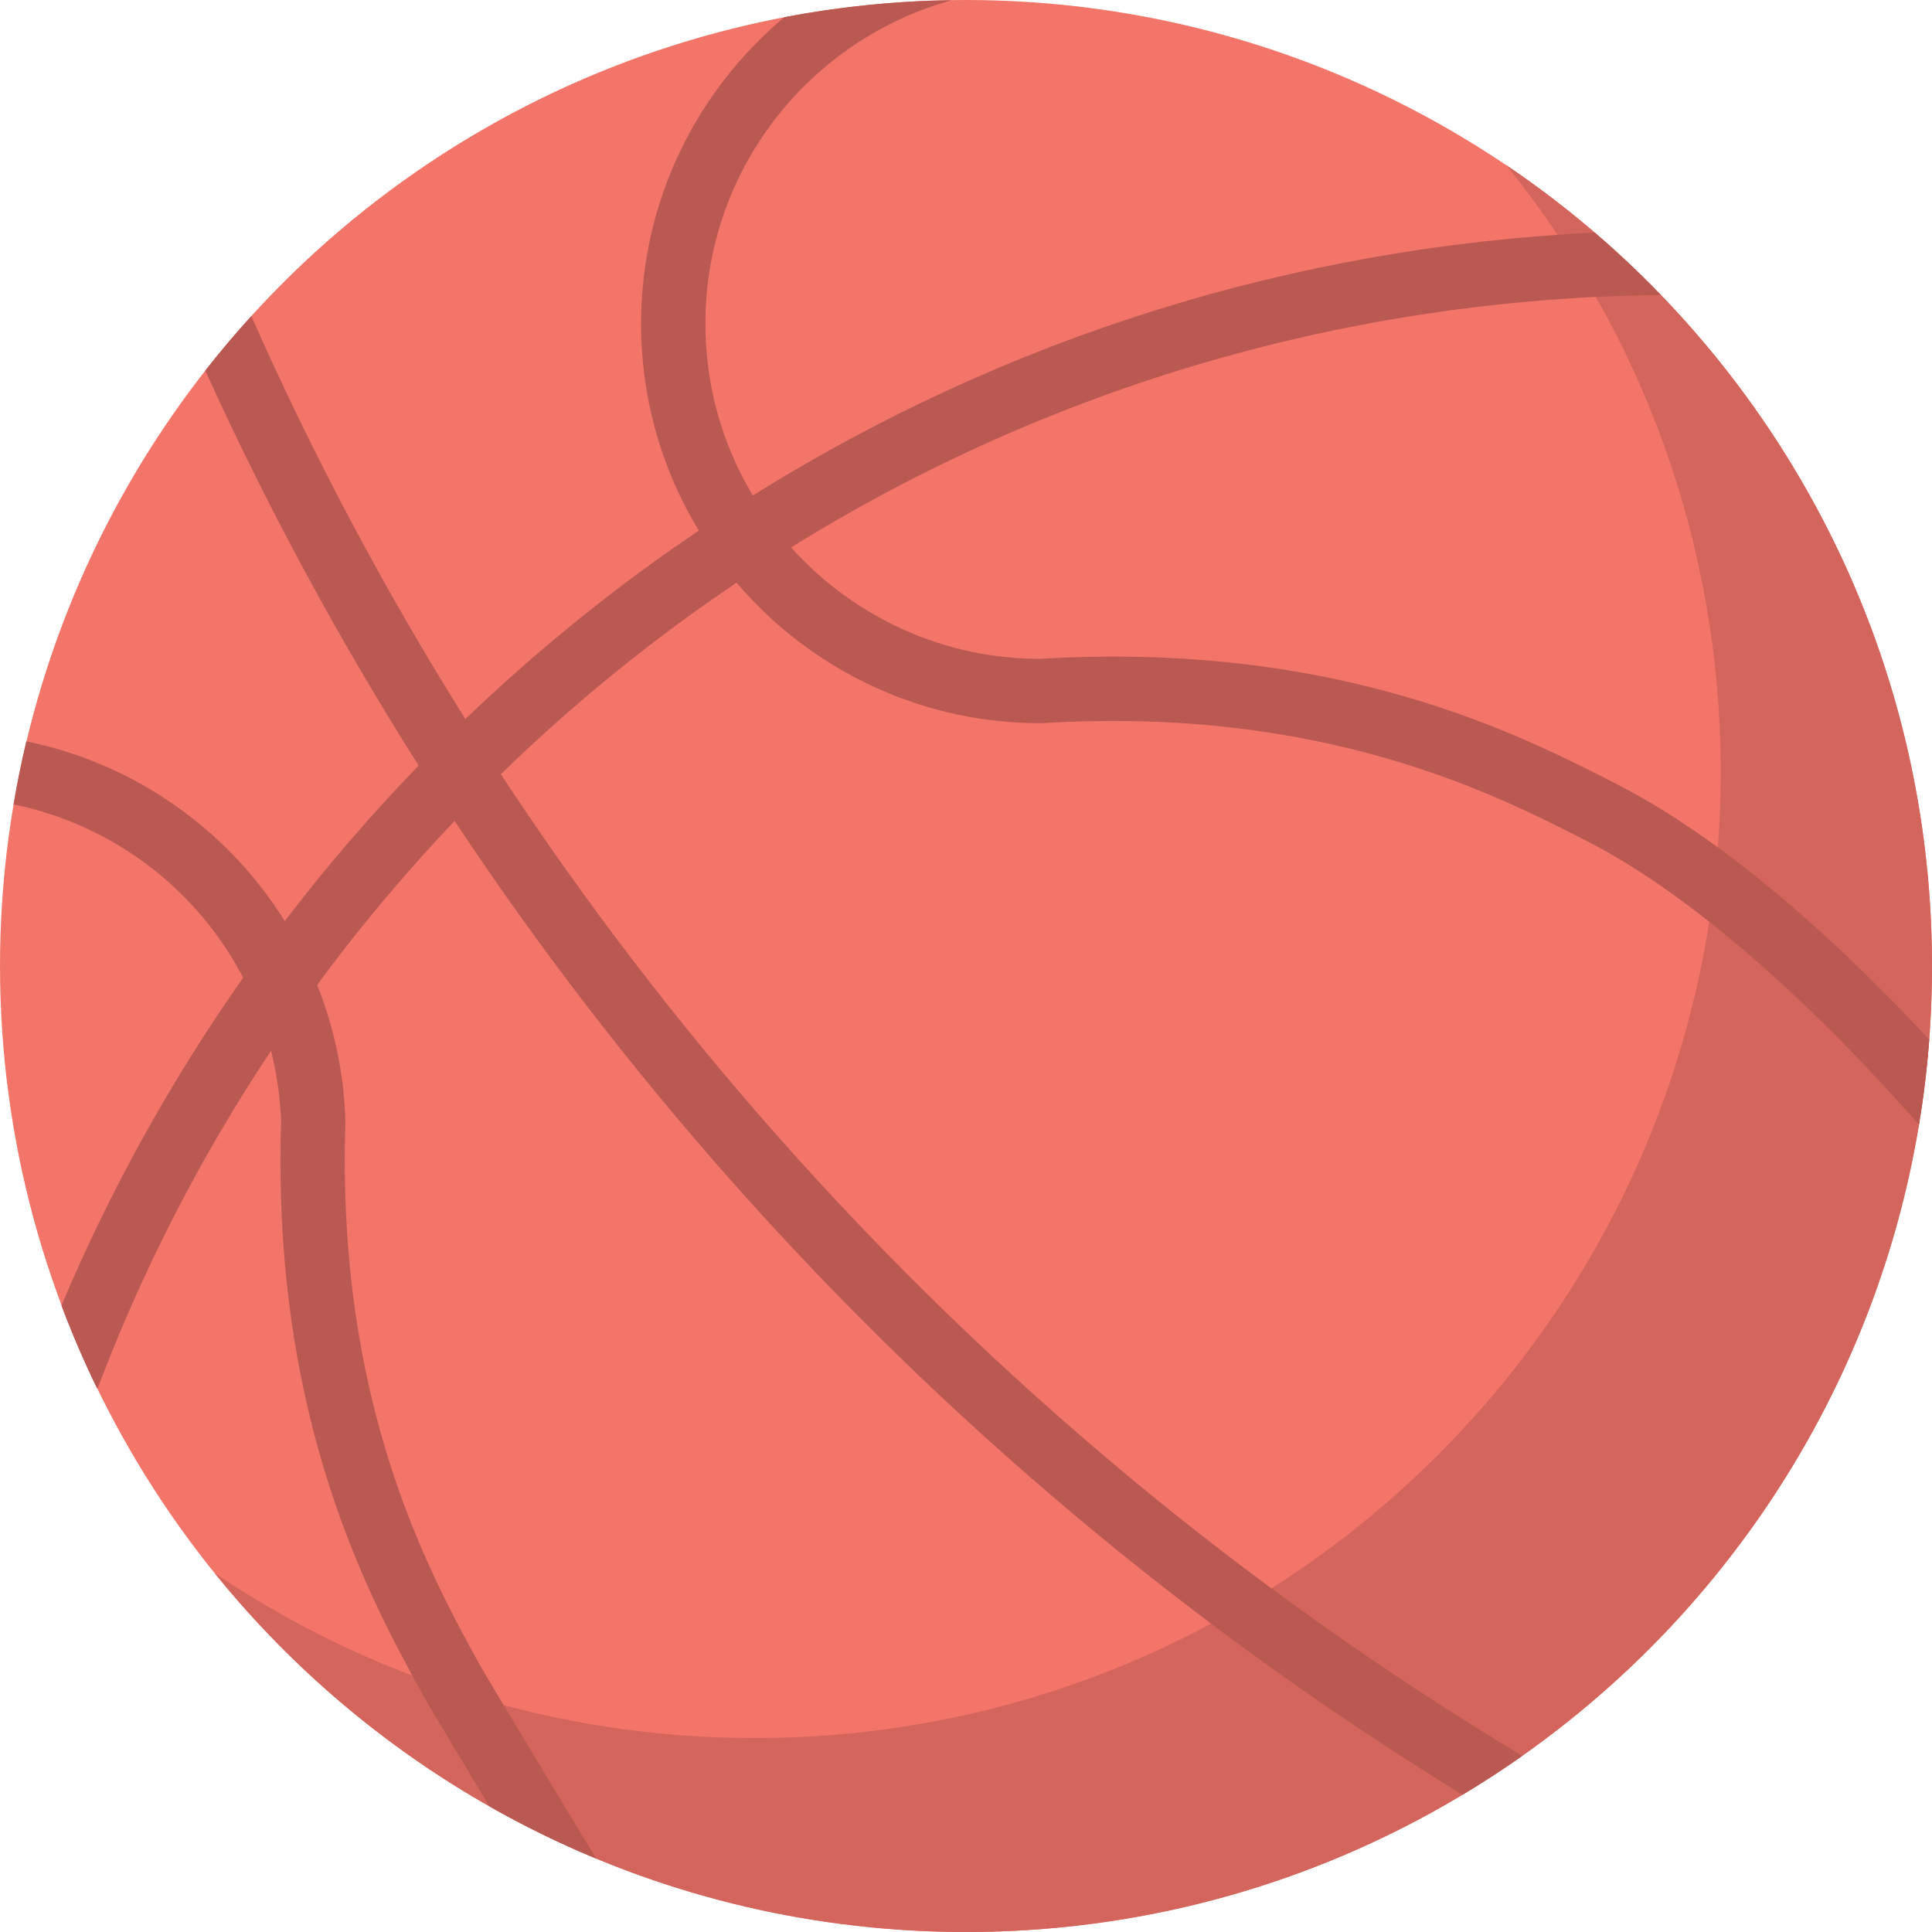 <?xml version="1.0" encoding="iso-8859-1"?>
<!-- Generator: Adobe Illustrator 19.0.0, SVG Export Plug-In . SVG Version: 6.00 Build 0)  -->
<svg xmlns="http://www.w3.org/2000/svg" xmlns:xlink="http://www.w3.org/1999/xlink" version="1.1" id="Layer_1" x="0px" y="0px" viewBox="0 0 512 512" style="enable-background:new 0 0 512 512;" xml:space="preserve">
<circle style="fill:#F37569;" cx="256" cy="256" r="256"/>
<path style="fill:#D3655C;" d="M399.121,43.713c35.57,43.965,56.888,99.934,56.888,160.89c0,141.385-114.615,256-256,256  c-53.014,0-102.265-16.115-143.121-43.713C103.82,474.899,175.572,512,256,512c141.385,0,256-114.615,256-256  C512,167.629,467.223,89.717,399.121,43.713z"/>
<path style="fill:#BA5852;" d="M428.481,207.814c-25.907-13.27-74.11-37.956-152.921-33.204c-12.422-0.034-24.428-2.578-35.69-7.564  c-7.141-3.162-13.852-7.266-19.946-12.201c-3.684-2.983-7.118-6.256-10.278-9.778c69.235-42.947,148.195-65.939,230.484-66.901  c-5.58-5.776-11.426-11.292-17.524-16.524c-79.622,3.836-155.813,27.652-223.101,69.668c-8.238-13.737-12.569-29.337-12.569-45.577  c0-40.853,27.716-75.335,65.325-85.685c-15.148,0.217-29.975,1.748-44.377,4.488c-23.205,19.445-37.988,48.625-37.988,81.198  c0,19.567,5.272,38.362,15.308,54.871c-4.107,2.777-8.188,5.605-12.222,8.521c-17.53,12.674-34.101,26.52-49.649,41.424  c-21.43-34.141-40.381-69.798-56.731-106.782c-4.241,4.661-8.311,9.48-12.202,14.446c16.429,36.215,35.311,71.161,56.549,104.659  c-12.597,13.013-24.441,26.768-35.485,41.209c-3.987-6.367-8.651-12.355-13.991-17.825c-14.925-15.286-33.889-25.575-54.496-29.789  c-1.311,5.503-2.44,11.076-3.389,16.71c17.272,3.54,33.174,12.162,45.693,24.983c6.117,6.265,11.195,13.326,15.169,20.932  c-19.168,27.238-35.287,56.337-48.164,86.895c2.833,7.544,6.008,14.921,9.514,22.107c11.911-31.513,27.321-61.544,46.026-89.634  c1.544,6.138,2.46,12.467,2.666,18.906c-2.463,78.922,23.619,126.379,37.637,151.891c1.084,1.974,9.239,15.602,17.591,29.462  c9.097,5.169,18.541,9.793,28.29,13.836c-9.515-15.617-29.38-48.653-30.946-51.503c-13.25-24.112-37.912-68.993-35.532-143.408  c0.006-0.174,0.006-0.347,0.001-0.52c-0.364-12.523-2.942-24.71-7.477-36.101c0.684-0.929,1.354-1.865,2.046-2.789  c10.669-14.26,22.153-27.83,34.374-40.678c22.13,33.376,46.635,65.254,73.404,95.452c56.418,63.645,121.508,118.271,193.7,162.622  c5.411-3.249,10.693-6.688,15.835-10.316c-73.526-44.207-139.684-99.197-196.784-163.609  c-27.033-30.495-51.703-62.741-73.904-96.536c15.673-15.248,32.447-29.368,50.244-42.236c4.036-2.918,8.119-5.746,12.23-8.519  c4.238,4.97,8.921,9.555,14.006,13.672c7.26,5.879,15.258,10.771,23.771,14.54c13.524,5.988,27.938,9.024,42.84,9.024  c0.174,0,0.347-0.006,0.52-0.016c74.316-4.535,119.895,18.804,144.381,31.346c35.915,18.396,72.539,57.591,87.829,75.072  c1.224-7.403,2.147-14.907,2.721-22.51C492.252,255.02,460.652,224.291,428.481,207.814z"/>
<g>
</g>
<g>
</g>
<g>
</g>
<g>
</g>
<g>
</g>
<g>
</g>
<g>
</g>
<g>
</g>
<g>
</g>
<g>
</g>
<g>
</g>
<g>
</g>
<g>
</g>
<g>
</g>
<g>
</g>
</svg>
